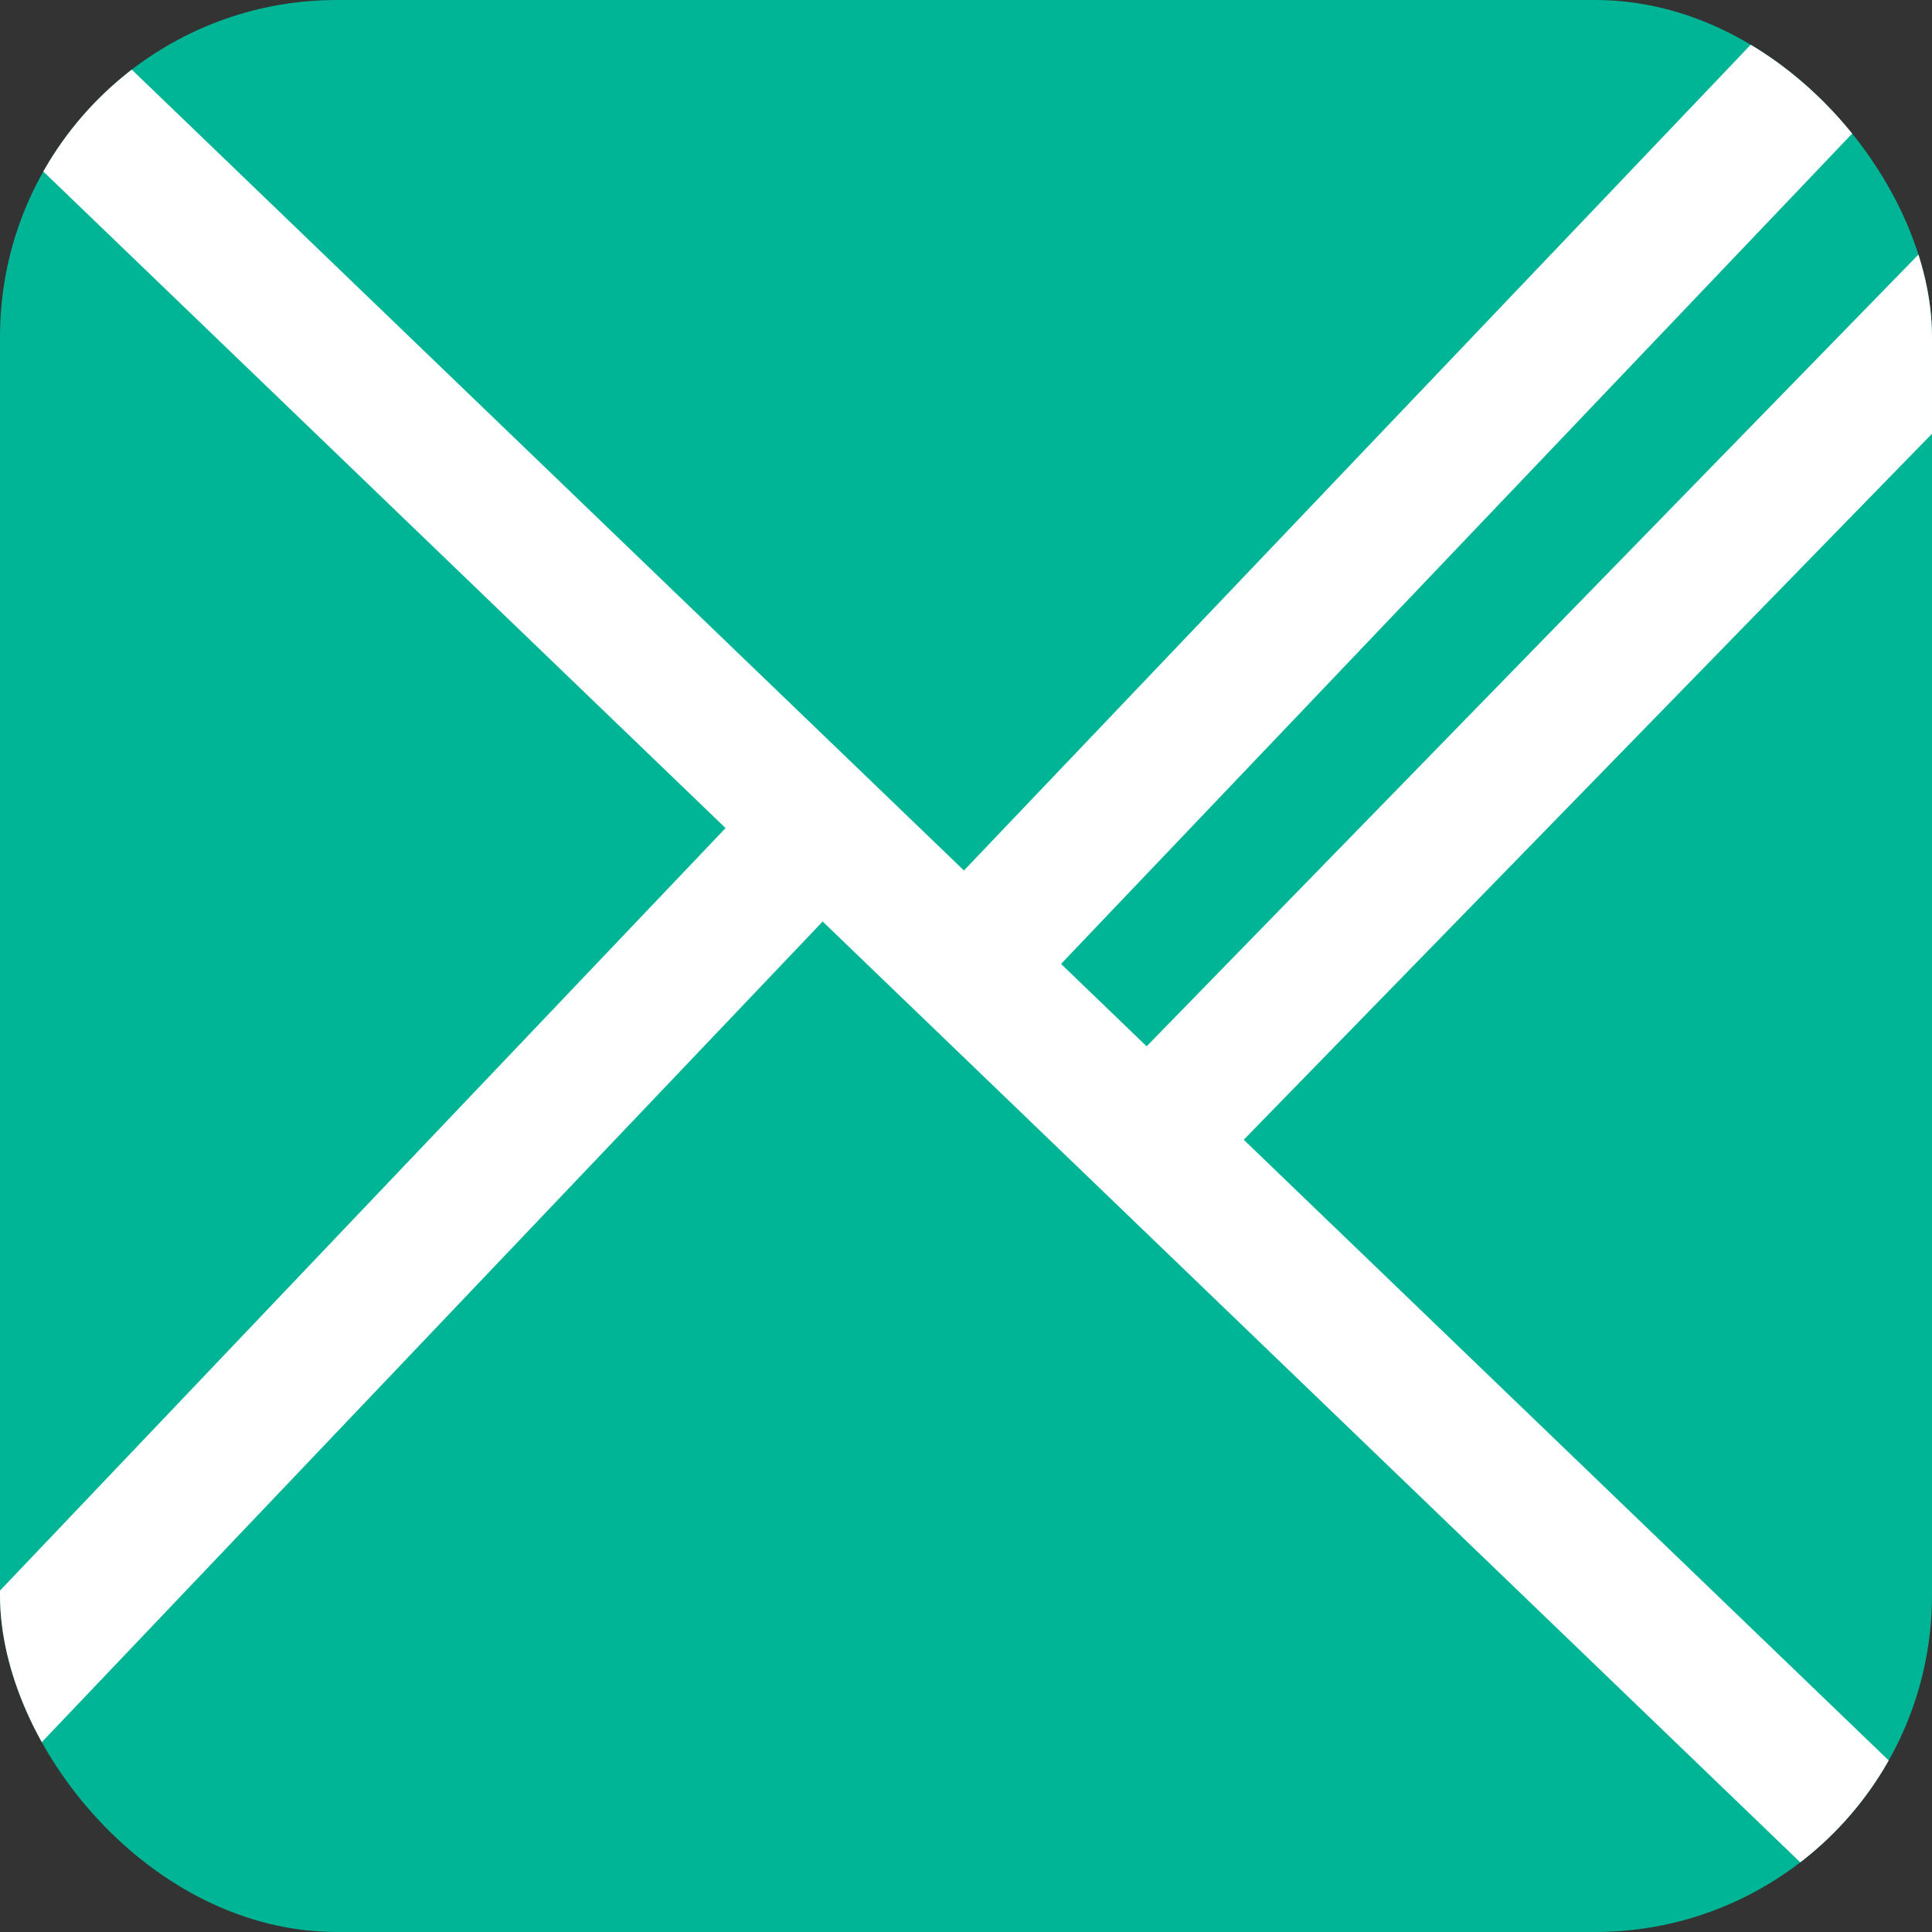 <svg id="Layer_1" data-name="Layer 1" xmlns="http://www.w3.org/2000/svg" xmlns:xlink="http://www.w3.org/1999/xlink" viewBox="0 0 114.7 114.7"><rect x="0" y="0" width="114.7" height="114.7" fill="#333333" stroke="none"/><defs><style>.cls-1,.cls-4{fill:none;}.cls-2{clip-path:url(#clip-path);}.cls-3{fill:#00b595;}.cls-4{stroke:#fff;stroke-miterlimit:10;stroke-width:8px;}</style><clipPath id="clip-path"><rect class="cls-1" width="114.7" height="114.7" rx="20"/></clipPath></defs><g class="cls-2"><rect class="cls-3" width="114.7" height="114.7" rx="20"/><line class="cls-4" x1="4.41" y1="6.4" x2="110.97" y2="108.95"/><line class="cls-4" x1="57.35" y1="57.35" x2="107.6" y2="4.61"/><line class="cls-4" x1="68.16" y1="67.76" x2="116.93" y2="17.73"/><line class="cls-4" x1="49.17" y1="48.56" x2="-0.7" y2="100.97"/></g></svg>